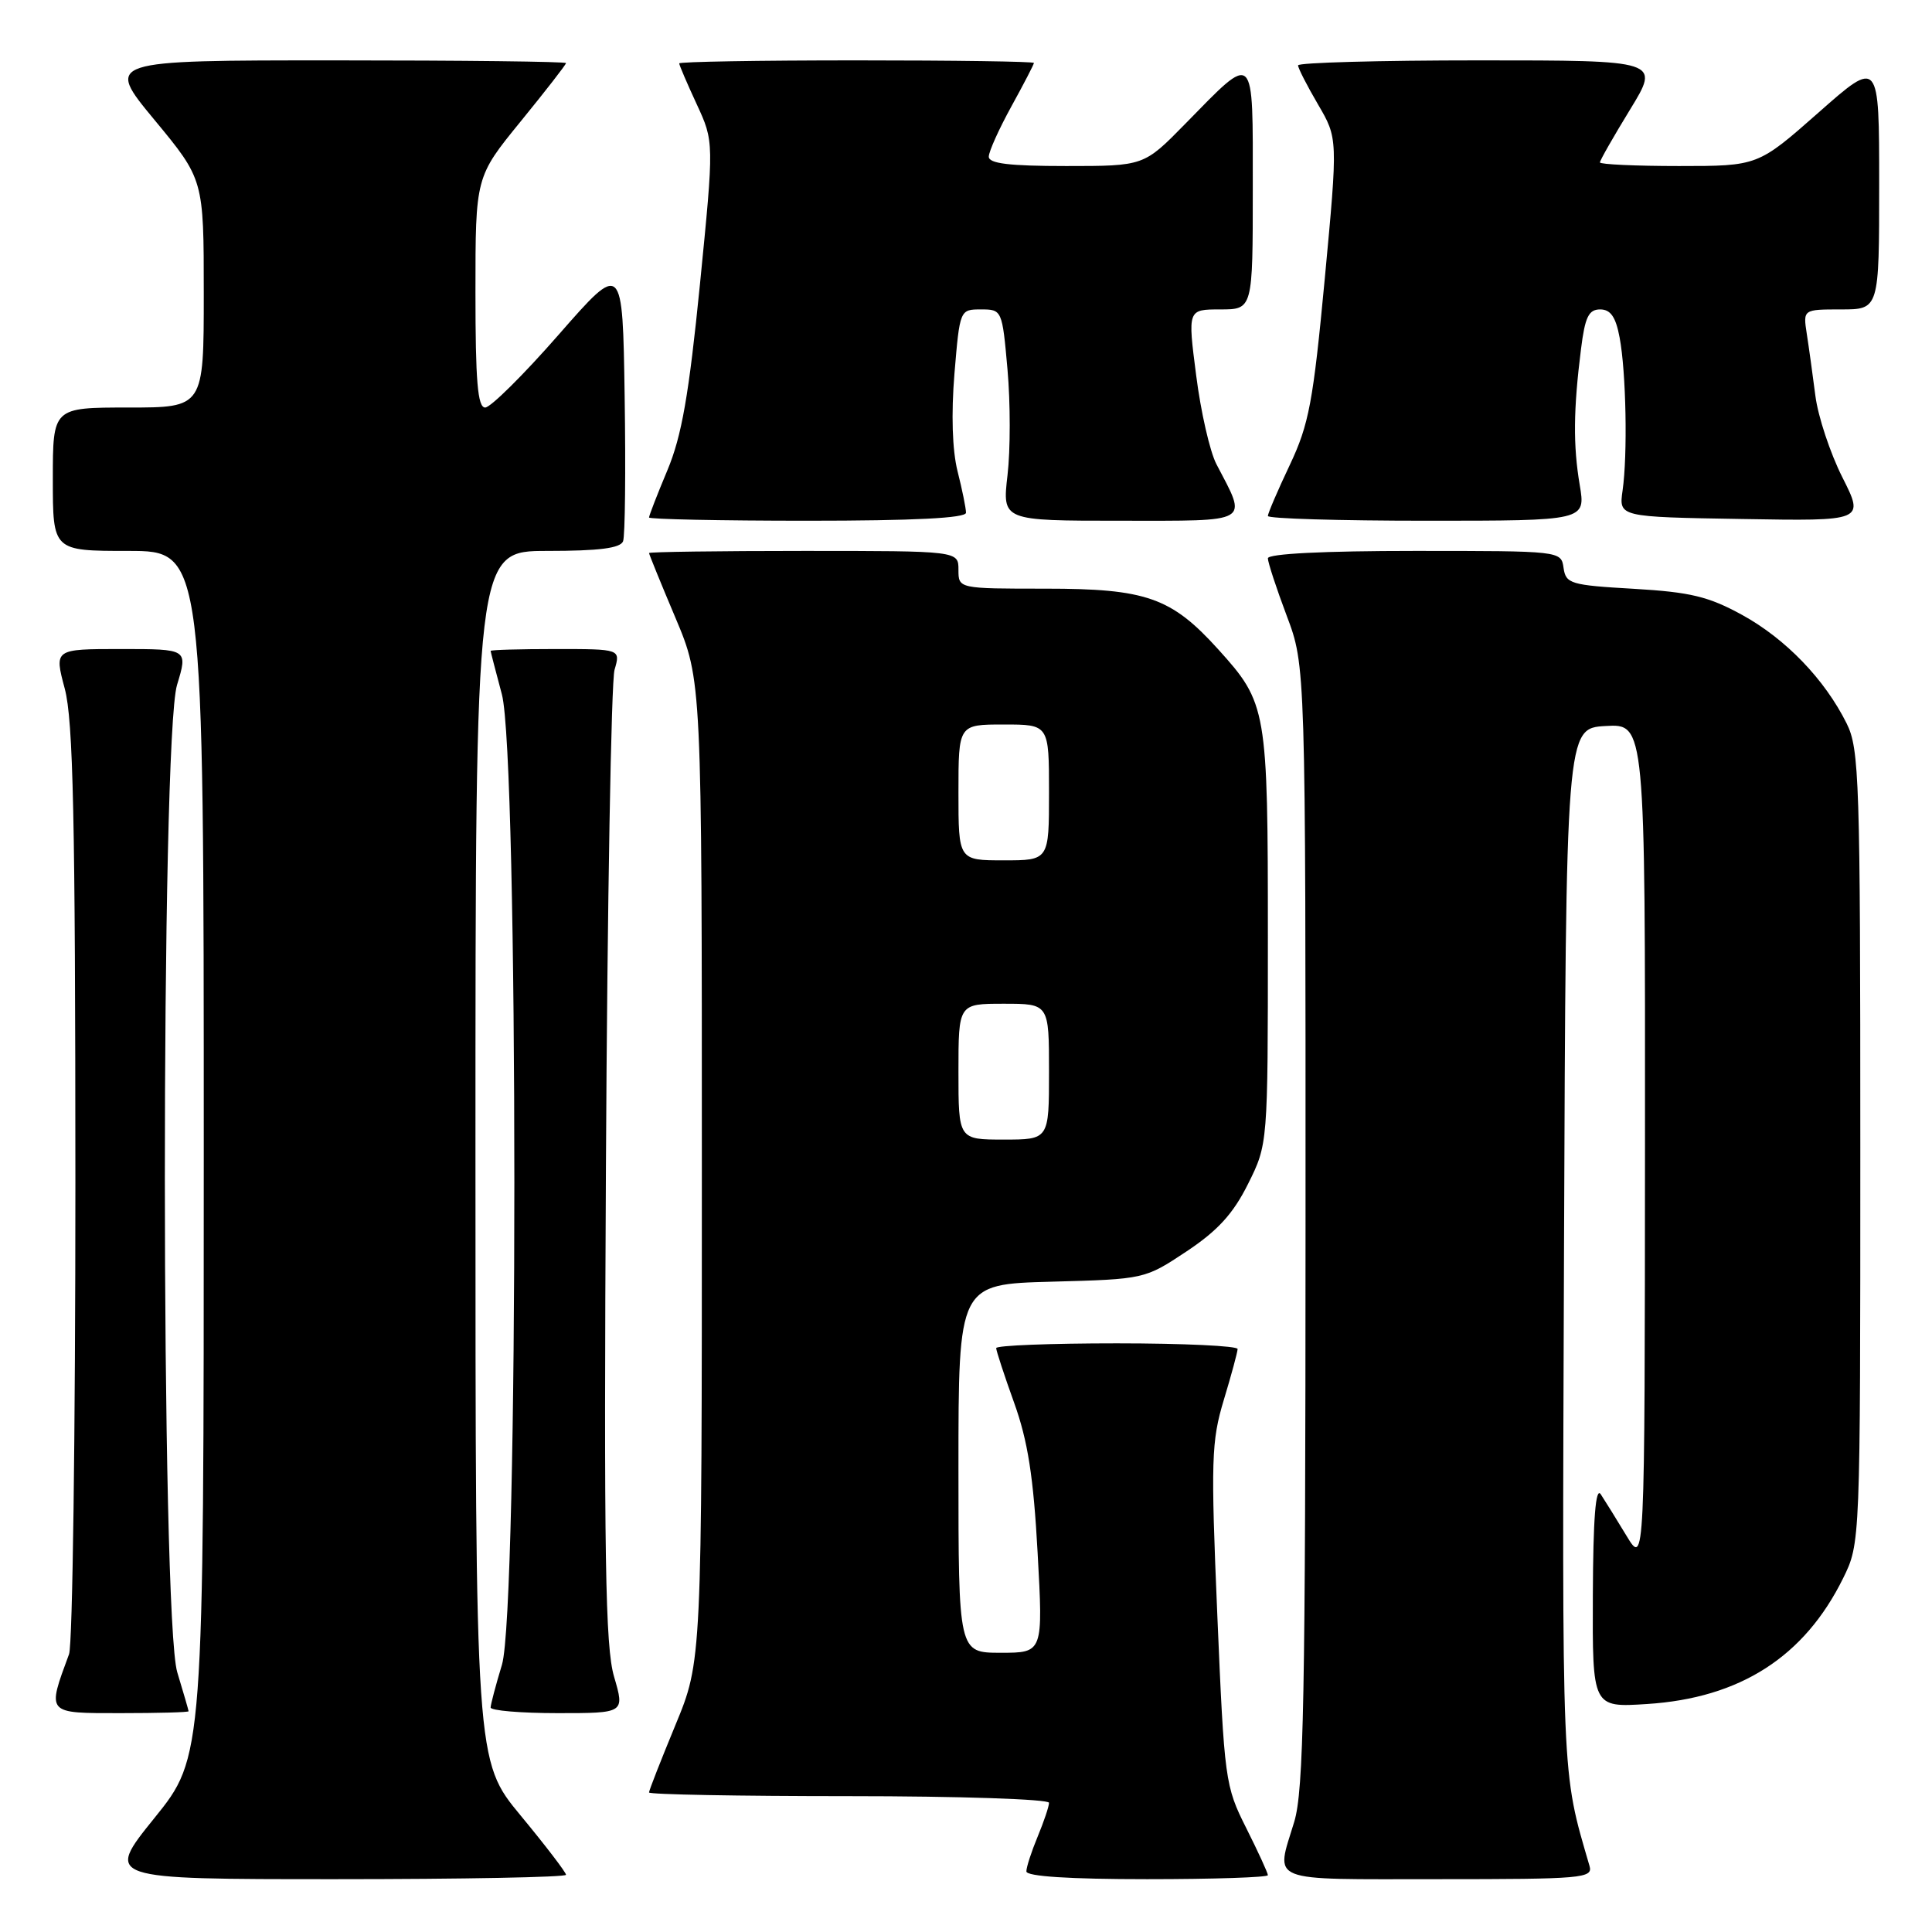 <?xml version="1.0" encoding="UTF-8" standalone="no"?>
<!DOCTYPE svg PUBLIC "-//W3C//DTD SVG 1.1//EN" "http://www.w3.org/Graphics/SVG/1.1/DTD/svg11.dtd" >
<svg xmlns="http://www.w3.org/2000/svg" xmlns:xlink="http://www.w3.org/1999/xlink" version="1.1" viewBox="0 0 256 256">
 <g >
 <path fill="currentColor"
d=" M 75.00 248.42 C 75.00 248.10 72.30 244.57 69.00 240.58 C 63.00 233.33 63.00 233.33 63.00 153.16 C 63.00 73.00 63.00 73.00 72.53 73.00 C 79.37 73.00 82.20 72.64 82.56 71.72 C 82.83 71.01 82.92 62.39 82.77 52.55 C 82.50 34.67 82.50 34.67 74.04 44.33 C 69.39 49.65 65.00 54.00 64.29 54.00 C 63.29 54.00 63.00 50.52 63.00 38.72 C 63.00 23.44 63.00 23.44 69.00 16.08 C 72.30 12.03 75.00 8.56 75.00 8.36 C 75.00 8.16 61.26 8.00 44.47 8.00 C 13.94 8.00 13.94 8.00 20.47 15.89 C 27.00 23.78 27.00 23.78 27.00 38.89 C 27.00 54.00 27.00 54.00 17.00 54.00 C 7.00 54.00 7.00 54.00 7.00 63.50 C 7.00 73.00 7.00 73.00 17.00 73.00 C 27.00 73.00 27.00 73.00 27.00 152.90 C 27.00 232.80 27.00 232.80 20.46 240.90 C 13.92 249.00 13.92 249.00 44.46 249.00 C 61.26 249.00 75.00 248.74 75.00 248.42 Z  M 168.00 248.47 C 168.00 248.18 166.71 245.37 165.13 242.22 C 162.33 236.66 162.23 235.88 161.30 214.00 C 160.43 193.48 160.51 190.97 162.16 185.50 C 163.16 182.20 163.98 179.16 163.99 178.75 C 163.99 178.34 156.80 178.00 148.00 178.00 C 139.20 178.00 132.00 178.28 132.00 178.63 C 132.00 178.97 133.07 182.24 134.38 185.88 C 136.19 190.91 136.94 195.68 137.49 205.75 C 138.22 219.00 138.22 219.00 132.61 219.00 C 127.00 219.00 127.00 219.00 127.00 194.58 C 127.00 170.16 127.00 170.16 139.34 169.83 C 151.66 169.50 151.69 169.49 157.22 165.82 C 161.36 163.07 163.41 160.82 165.37 156.88 C 168.00 151.61 168.00 151.61 168.00 124.27 C 168.00 93.90 167.88 93.19 161.42 86.04 C 155.21 79.17 151.89 78.00 138.54 78.00 C 127.00 78.00 127.00 78.00 127.00 75.50 C 127.00 73.00 127.00 73.00 106.50 73.00 C 95.22 73.00 86.00 73.13 86.00 73.28 C 86.00 73.43 87.57 77.30 89.50 81.86 C 93.00 90.16 93.00 90.16 93.00 155.14 C 93.00 220.11 93.00 220.11 89.50 228.57 C 87.58 233.22 86.00 237.24 86.00 237.51 C 86.00 237.78 97.92 238.00 112.50 238.00 C 127.08 238.00 139.00 238.40 139.00 238.88 C 139.00 239.36 138.32 241.37 137.50 243.35 C 136.68 245.32 136.00 247.40 136.00 247.97 C 136.00 248.63 141.67 249.00 152.00 249.00 C 160.80 249.00 168.00 248.76 168.00 248.47 Z  M 210.62 247.25 C 206.88 234.41 206.98 236.84 207.24 165.47 C 207.50 96.50 207.50 96.50 212.75 96.20 C 218.00 95.90 218.00 95.90 217.97 151.70 C 217.94 207.50 217.94 207.50 215.52 203.50 C 214.19 201.30 212.65 198.82 212.11 198.00 C 211.43 196.97 211.10 201.20 211.06 211.38 C 211.00 226.26 211.00 226.26 218.25 225.79 C 230.58 225.00 239.09 219.53 244.22 209.13 C 246.50 204.50 246.50 204.50 246.50 152.00 C 246.50 103.30 246.37 99.24 244.69 95.86 C 241.78 90.01 236.62 84.66 230.86 81.49 C 226.40 79.04 223.99 78.46 216.50 78.02 C 208.11 77.54 207.48 77.35 207.18 75.25 C 206.86 73.00 206.82 73.00 187.43 73.00 C 175.45 73.00 168.00 73.37 168.00 73.98 C 168.00 74.51 169.12 77.94 170.50 81.60 C 173.00 88.24 173.00 88.24 172.99 162.37 C 172.98 225.14 172.75 237.25 171.49 241.41 C 169.02 249.56 167.62 249.00 190.57 249.00 C 209.68 249.00 211.10 248.88 210.62 247.25 Z  M 24.99 226.75 C 24.98 226.61 24.31 224.29 23.49 221.59 C 21.31 214.42 21.29 97.91 23.46 90.75 C 24.90 86.00 24.90 86.00 16.04 86.00 C 7.18 86.00 7.18 86.00 8.58 91.25 C 9.70 95.47 9.98 108.35 9.99 156.68 C 9.99 189.79 9.62 217.91 9.15 219.18 C 6.21 227.16 6.06 227.00 15.98 227.00 C 20.94 227.00 25.00 226.89 24.99 226.75 Z  M 81.37 222.18 C 80.20 218.20 80.01 206.44 80.29 154.43 C 80.47 119.82 80.99 90.26 81.43 88.75 C 82.23 86.00 82.23 86.00 73.62 86.00 C 68.88 86.00 65.01 86.11 65.01 86.25 C 65.02 86.39 65.69 88.97 66.50 92.00 C 68.70 100.20 68.71 213.34 66.51 220.59 C 65.69 223.29 65.02 225.84 65.01 226.25 C 65.00 226.66 69.00 227.00 73.89 227.00 C 82.78 227.00 82.78 227.00 81.37 222.18 Z  M 128.00 67.94 C 128.00 67.36 127.50 64.89 126.88 62.44 C 126.18 59.65 126.03 54.86 126.47 49.50 C 127.18 41.02 127.19 41.00 129.99 41.00 C 132.77 41.00 132.80 41.07 133.50 48.97 C 133.89 53.36 133.89 59.66 133.50 62.97 C 132.80 69.00 132.80 69.00 148.47 69.00 C 166.01 69.00 165.31 69.41 161.18 61.50 C 160.32 59.85 159.11 54.56 158.50 49.75 C 157.37 41.00 157.37 41.00 161.69 41.00 C 166.00 41.00 166.00 41.00 166.00 24.96 C 166.00 6.49 166.40 6.87 157.03 16.43 C 151.57 22.00 151.57 22.00 141.28 22.00 C 133.71 22.00 131.00 21.67 131.02 20.75 C 131.03 20.06 132.38 17.07 134.02 14.09 C 135.66 11.11 137.00 8.53 137.00 8.34 C 137.00 8.15 126.43 8.00 113.50 8.00 C 100.57 8.00 90.00 8.18 90.00 8.40 C 90.00 8.62 91.04 11.05 92.31 13.79 C 94.62 18.78 94.62 18.78 92.75 37.64 C 91.28 52.36 90.33 57.78 88.43 62.32 C 87.09 65.51 86.00 68.33 86.00 68.57 C 86.00 68.80 95.45 69.00 107.00 69.00 C 121.09 69.00 128.00 68.65 128.00 67.94 Z  M 209.32 64.25 C 208.44 59.04 208.48 54.28 209.49 46.26 C 210.02 42.01 210.50 41.00 212.03 41.00 C 213.41 41.00 214.10 41.99 214.61 44.74 C 215.47 49.31 215.68 60.25 215.00 65.00 C 214.50 68.50 214.50 68.50 230.78 68.77 C 247.05 69.05 247.05 69.05 244.12 63.24 C 242.51 60.04 240.90 55.19 240.55 52.46 C 240.20 49.73 239.69 46.04 239.41 44.25 C 238.91 41.00 238.91 41.00 243.95 41.00 C 249.00 41.00 249.00 41.00 249.00 24.41 C 249.00 7.82 249.00 7.82 240.97 14.91 C 232.93 22.00 232.93 22.00 222.47 22.00 C 216.71 22.00 212.00 21.78 212.00 21.52 C 212.00 21.25 213.80 18.10 215.99 14.52 C 219.98 8.00 219.98 8.00 195.99 8.00 C 182.80 8.00 172.00 8.30 172.00 8.66 C 172.00 9.03 173.19 11.35 174.64 13.83 C 177.28 18.34 177.28 18.34 175.54 36.92 C 174.00 53.27 173.45 56.23 170.90 61.62 C 169.30 64.99 168.00 68.03 168.00 68.37 C 168.00 68.72 177.48 69.00 189.06 69.00 C 210.12 69.00 210.12 69.00 209.32 64.25 Z  M 127.00 142.00 C 127.00 133.00 127.00 133.00 133.00 133.00 C 139.00 133.00 139.00 133.00 139.00 142.00 C 139.00 151.00 139.00 151.00 133.00 151.00 C 127.00 151.00 127.00 151.00 127.00 142.00 Z  M 127.00 105.00 C 127.00 96.00 127.00 96.00 133.00 96.00 C 139.00 96.00 139.00 96.00 139.00 105.00 C 139.00 114.00 139.00 114.00 133.00 114.00 C 127.00 114.00 127.00 114.00 127.00 105.00 Z "/>
</g>
</svg>